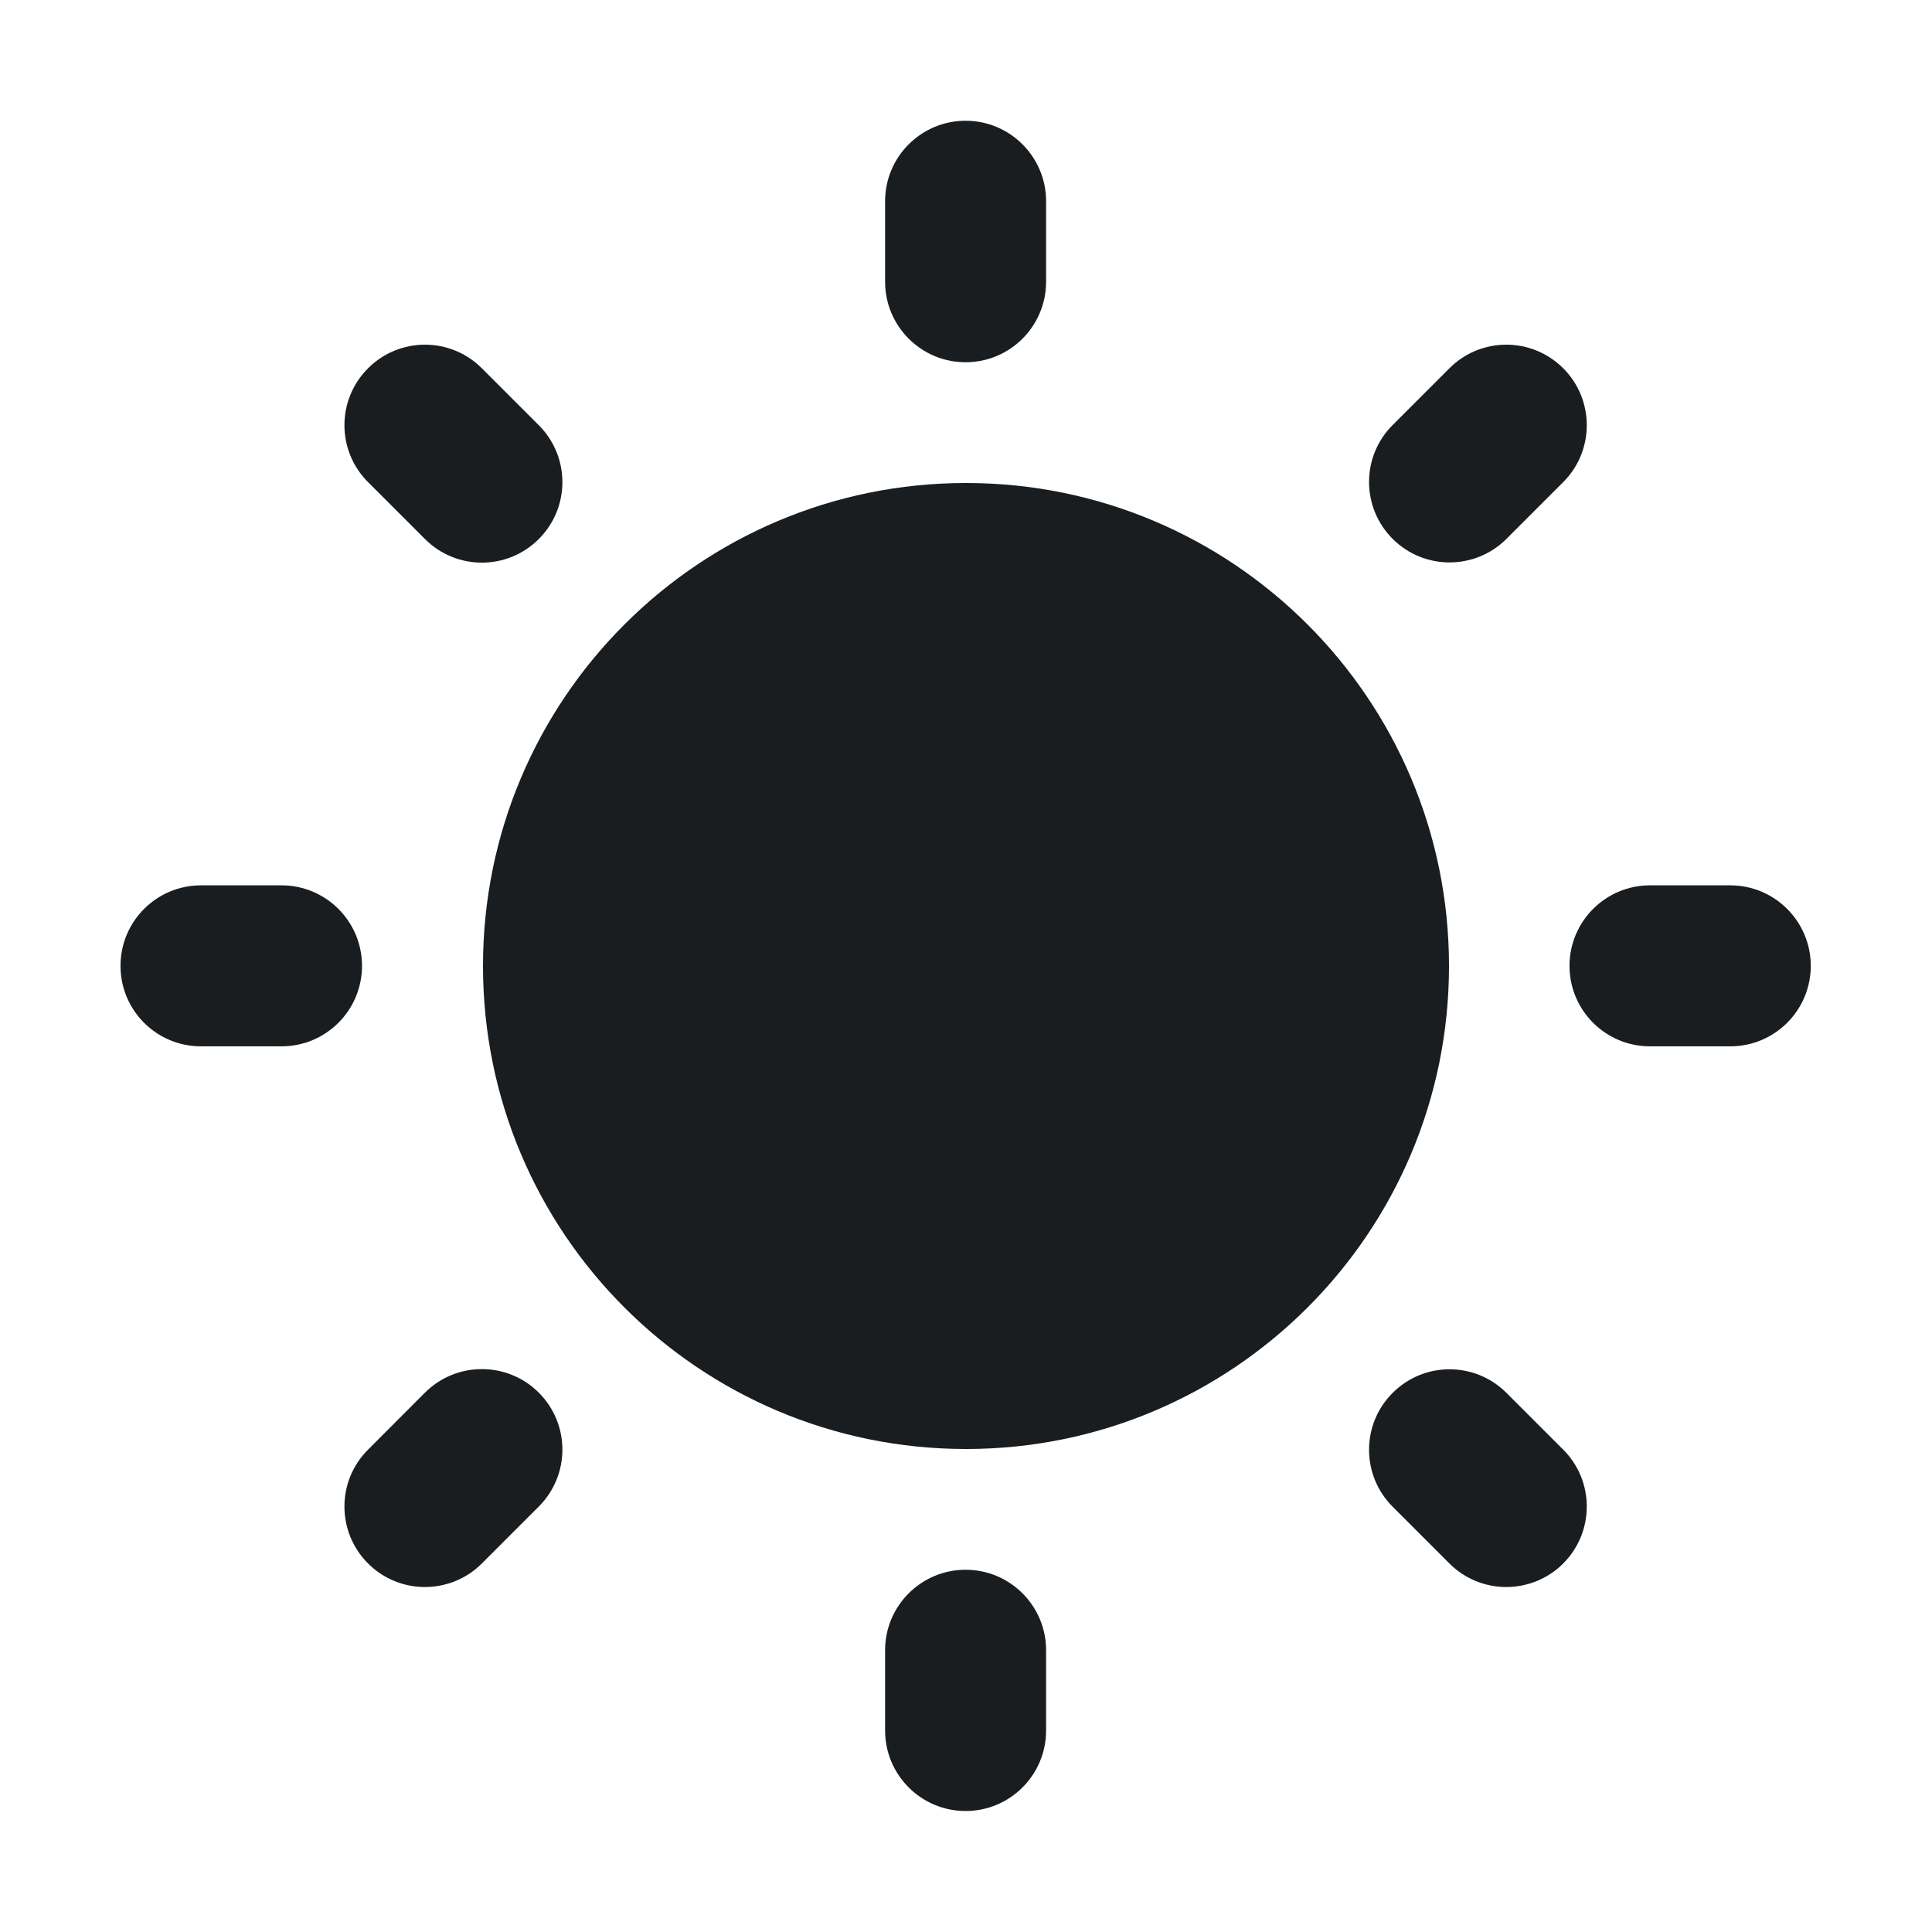 <svg width="24" height="24" viewBox="0 0 24 24" fill="none" xmlns="http://www.w3.org/2000/svg">
<path fill-rule="evenodd" clip-rule="evenodd" d="M12 18C15.314 18 18 15.314 18 12C18 8.686 15.314 6 12 6C8.686 6 6 8.686 6 12C6 15.314 8.686 18 12 18Z" fill="#1A1D1F"/>
<path fill-rule="evenodd" clip-rule="evenodd" d="M11.995 1.5C12.547 1.5 12.995 1.948 12.995 2.5V3.5C12.995 4.052 12.547 4.5 11.995 4.5C11.443 4.5 10.995 4.052 10.995 3.5V2.5C10.995 1.948 11.443 1.5 11.995 1.5Z" fill="#1A1D1F"/>
<path fill-rule="evenodd" clip-rule="evenodd" d="M11.995 19.5C12.547 19.5 12.995 19.948 12.995 20.5V21.497C12.995 22.049 12.547 22.497 11.995 22.497C11.443 22.497 10.995 22.049 10.995 21.497V20.5C10.995 19.948 11.443 19.5 11.995 19.5Z" fill="#1A1D1F"/>
<path fill-rule="evenodd" clip-rule="evenodd" d="M1.497 11.998C1.497 11.446 1.944 10.998 2.497 10.998H3.497C4.049 10.998 4.497 11.446 4.497 11.998C4.497 12.551 4.049 12.998 3.497 12.998H2.497C1.944 12.998 1.497 12.551 1.497 11.998Z" fill="#1A1D1F"/>
<path fill-rule="evenodd" clip-rule="evenodd" d="M19.497 11.998C19.497 11.446 19.945 10.998 20.497 10.998H21.494C22.046 10.998 22.494 11.446 22.494 11.998C22.494 12.551 22.046 12.998 21.494 12.998H20.497C19.945 12.998 19.497 12.551 19.497 11.998Z" fill="#1A1D1F"/>
<path fill-rule="evenodd" clip-rule="evenodd" d="M4.572 19.422C4.181 19.031 4.181 18.398 4.572 18.008L5.279 17.3C5.669 16.91 6.303 16.91 6.693 17.3C7.084 17.691 7.084 18.324 6.693 18.715L5.986 19.422C5.595 19.812 4.962 19.812 4.572 19.422Z" fill="#1A1D1F"/>
<path fill-rule="evenodd" clip-rule="evenodd" d="M17.3 6.694C16.909 6.303 16.909 5.67 17.3 5.28L18.005 4.575C18.395 4.184 19.028 4.184 19.419 4.575C19.809 4.965 19.809 5.599 19.419 5.989L18.714 6.694C18.323 7.084 17.69 7.084 17.3 6.694Z" fill="#1A1D1F"/>
<path fill-rule="evenodd" clip-rule="evenodd" d="M4.572 4.575C4.962 4.184 5.595 4.184 5.986 4.575L6.693 5.282C7.084 5.673 7.084 6.306 6.693 6.696C6.303 7.087 5.669 7.087 5.279 6.696L4.572 5.989C4.181 5.599 4.181 4.965 4.572 4.575Z" fill="#1A1D1F"/>
<path fill-rule="evenodd" clip-rule="evenodd" d="M17.3 17.303C17.69 16.912 18.323 16.912 18.714 17.303L19.419 18.008C19.809 18.398 19.809 19.031 19.419 19.422C19.028 19.812 18.395 19.812 18.005 19.422L17.3 18.717C16.909 18.326 16.909 17.693 17.3 17.303Z" fill="#1A1D1F"/>
</svg>
